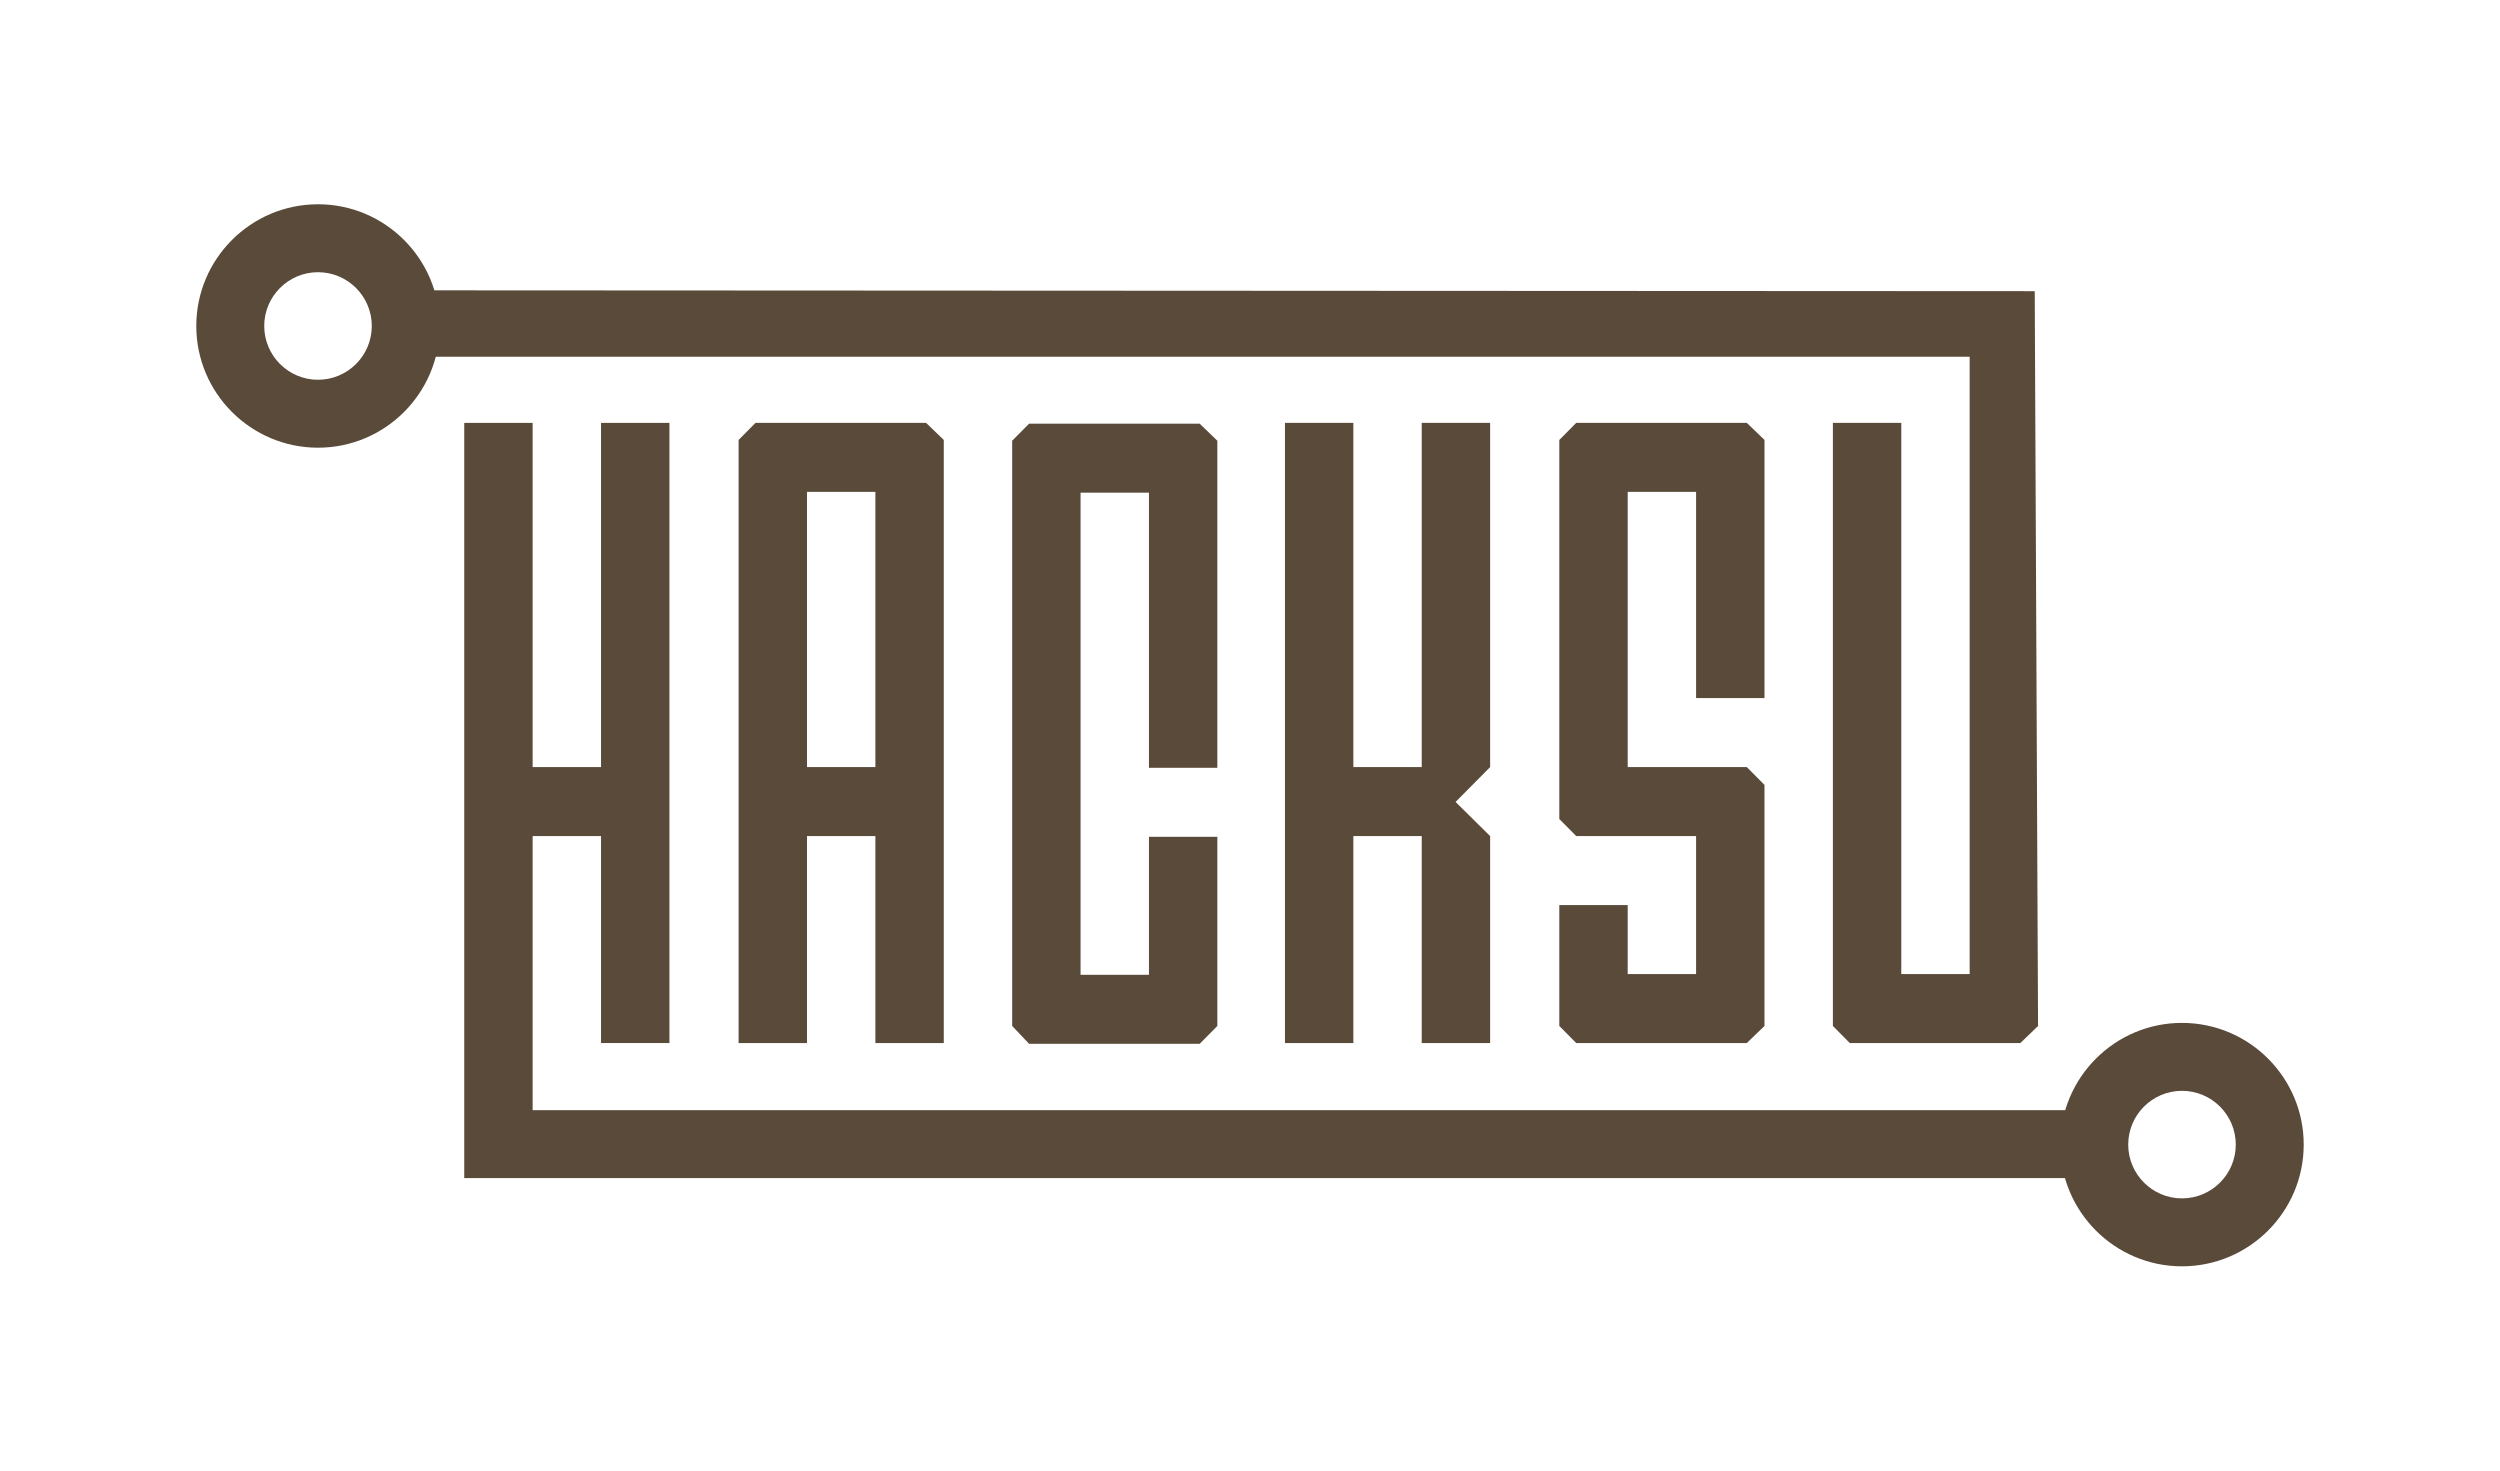 <?xml version="1.0" standalone="no"?><!DOCTYPE svg PUBLIC "-//W3C//DTD SVG 1.1//EN" "http://www.w3.org/Graphics/SVG/1.1/DTD/svg11.dtd"><svg width="100%" height="100%" viewBox="0 0 612 360" version="1.1" xmlns="http://www.w3.org/2000/svg" xmlns:xlink="http://www.w3.org/1999/xlink" xml:space="preserve" style="fill-rule:evenodd;clip-rule:evenodd;stroke-linejoin:round;stroke-miterlimit:1.414;"><g><path d="M509.082,288.398l-395.435,0l0,-184.875l16.745,0l0,84.256l16.741,0l0,-84.256l16.744,0l0,151.812l-16.744,0l0,-50.665l-16.741,0l0,67.098l378.69,0l0,16.63Z" style="fill:#5a4a3a;fill-rule:nonzero;"/><path d="M214.293,120.412l-16.741,0l0,67.367l16.741,0l0,-67.367ZM231.037,107.698l0,147.637l-16.744,0l0,-50.665l-16.741,0l0,50.665l-16.744,0l0,-147.637l4.141,-4.175l41.76,0l4.328,4.175Z" style="fill:#5a4a3a;fill-rule:nonzero;"/><path d="M281.264,187.966l0,-67.363l-16.741,0l0,118.034l16.741,0l0,-33.783l16.742,0l0,46.304l-4.326,4.366l-41.76,0l-4.141,-4.366l0,-143.267l4.141,-4.176l41.76,0l4.326,4.176l0,80.075l-16.742,0Z" style="fill:#5a4a3a;fill-rule:nonzero;"/><path d="M364.784,204.67l0,50.665l-16.744,0l0,-50.665l-16.738,0l0,50.665l-16.744,0l0,-151.812l16.744,0l0,84.256l16.738,0l0,-84.256l16.744,0l0,84.256l-8.461,8.537l8.461,8.354Z" style="fill:#5a4a3a;fill-rule:nonzero;"/><path d="M415.201,170.892l0,-50.48l-16.739,0l0,67.367l29.157,0l4.326,4.364l0,59.015l-4.326,4.177l-41.76,0l-4.141,-4.177l0,-29.6l16.744,0l0,16.887l16.739,0l0,-33.775l-29.342,0l-4.141,-4.177l0,-92.795l4.141,-4.175l41.76,0l4.326,4.164l0,63.205l-16.744,0Z" style="fill:#5a4a3a;fill-rule:nonzero;"/><path d="M102.1,71.074l396.004,0.205l0.812,179.879l-4.331,4.177l-41.755,0l-4.141,-4.177l0,-147.635l16.745,0l0,134.922l16.738,0l0,-151.11l-380.072,0l0,-16.261Z" style="fill:#5a4a3a;fill-rule:nonzero;"/><path d="M77.847,66.635c-7.26,0 -13.166,5.906 -13.166,13.166c0,7.26 5.906,13.166 13.166,13.166c7.26,0 13.166,-5.906 13.166,-13.166c0,-7.26 -5.906,-13.166 -13.166,-13.166ZM77.847,109.597c-16.429,0 -29.797,-13.365 -29.797,-29.796c0,-16.429 13.368,-29.796 29.797,-29.796c16.43,0 29.797,13.367 29.797,29.796c0,16.431 -13.367,29.796 -29.797,29.796Z" style="fill:#5a4a3a;fill-rule:nonzero;"/><path d="M534.152,267.034c-7.259,0 -13.165,5.906 -13.165,13.165c0,7.26 5.906,13.166 13.165,13.166c7.26,0 13.166,-5.906 13.166,-13.166c0,-7.259 -5.906,-13.165 -13.166,-13.165ZM534.152,309.995c-16.429,0 -29.796,-13.365 -29.796,-29.796c0,-16.429 13.367,-29.796 29.796,-29.796c16.431,0 29.797,13.367 29.797,29.796c0,16.431 -13.366,29.796 -29.797,29.796Z" style="fill:#5a4a3a;fill-rule:nonzero;"/></g></svg>